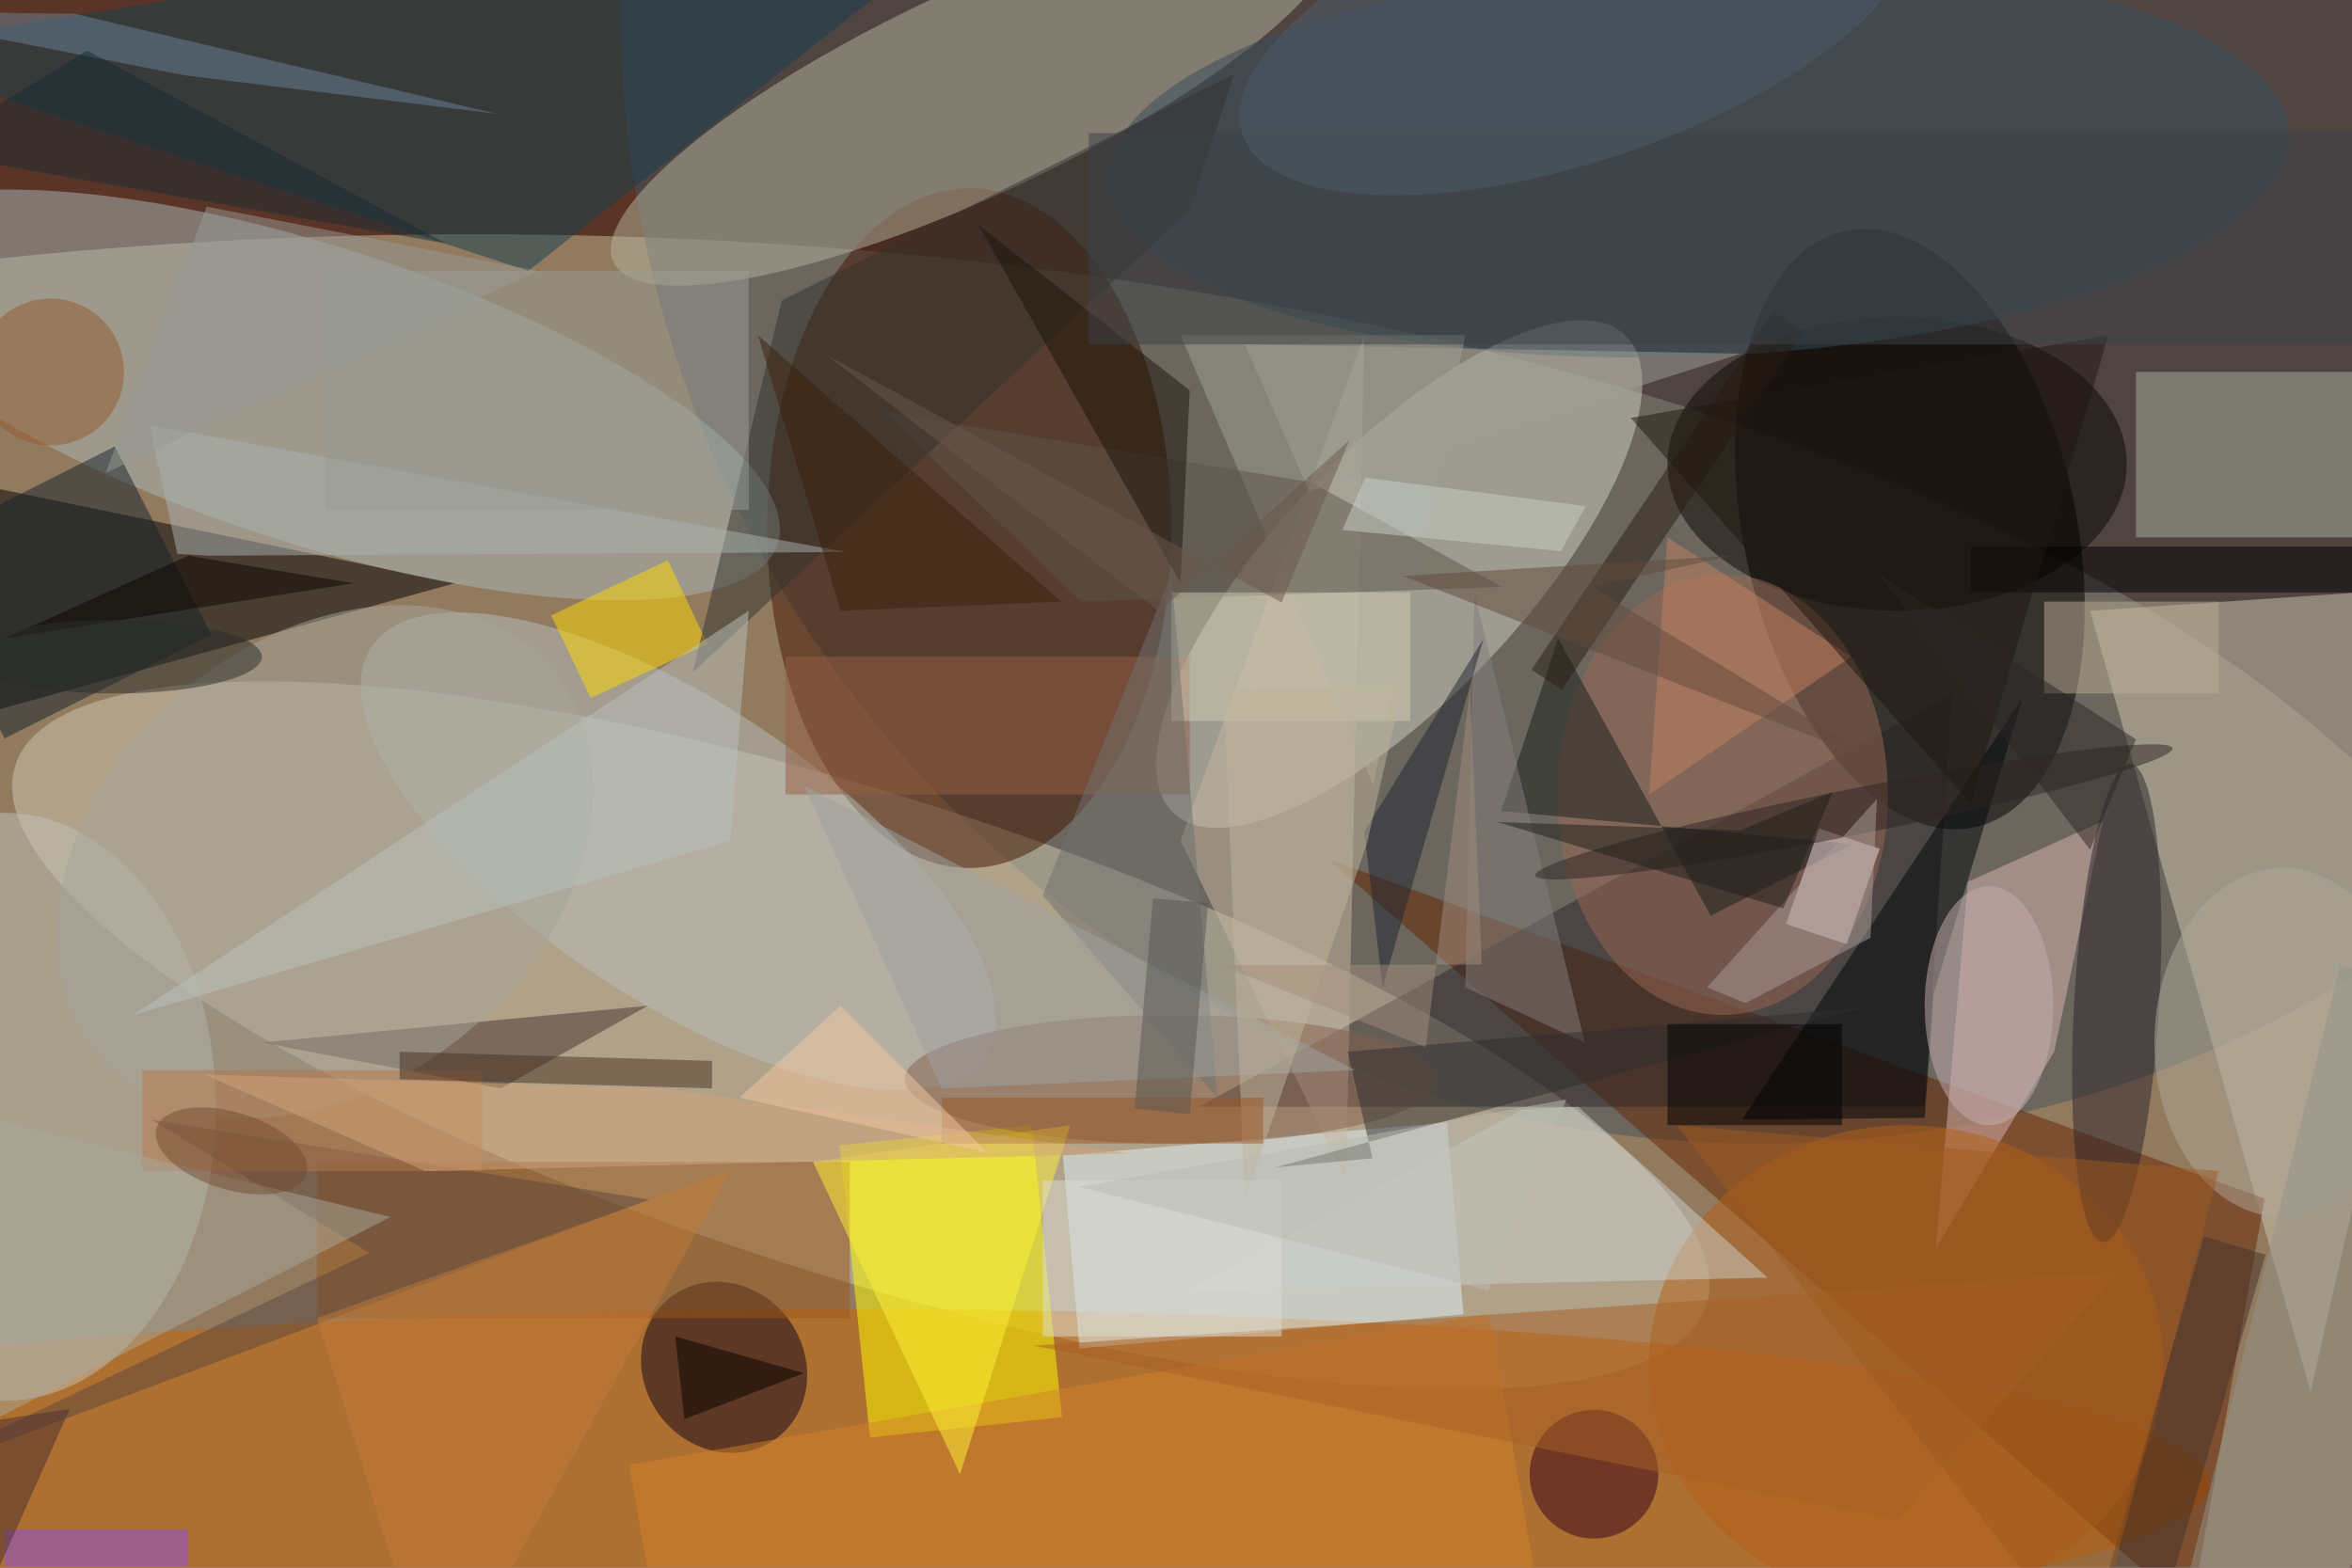 <svg xmlns="http://www.w3.org/2000/svg" viewBox="0 0 1800 1200"><defs/><filter id="a"><feGaussianBlur stdDeviation="12"/></filter><rect width="100%" height="100%" fill="#5a3527"/><g filter="url(#a)"><g fill-opacity=".5" transform="translate(3.5 3.5) scale(7.031)"><ellipse cx="51" cy="126" fill="#cac098" rx="227" ry="101"/><circle cx="191" r="124" fill="#47555d"/><circle r="1" fill="#d1cbb2" transform="matrix(7.955 -24.926 92.033 29.371 93.2 112.2)"/><circle r="1" fill="#030000" transform="matrix(7.068 32.456 -17.656 3.845 207.4 57.1)"/><ellipse cx="91" cy="161" fill="#cc6700" rx="149" ry="19"/><circle r="1" fill="#d2d0c2" transform="matrix(9.809 9.258 -24.565 26.027 151.8 62)"/><ellipse cx="105" cy="57" fill="#431500" rx="22" ry="37"/><circle r="1" fill="#b8b59e" transform="matrix(39.433 -18.526 4.751 10.113 105.7 9.5)"/><path fill="#d0c7b1" d="M271 63l-44 3 24 85z"/><path d="M-9 51l58 12-65 18z"/><path fill="#662400" d="M246 130l-8 45-94-82z"/><circle r="1" fill="#abb" transform="matrix(-50.459 -16.201 4.946 -15.405 33.7 42.5)"/><path fill="#ff0" d="M90.9 124.2l20.9-2.2 3.3 31.8-20.9 2.2z"/><ellipse cy="120" fill="#c3c5bb" rx="23" ry="32"/><path fill="#2c2429" d="M209 120h-79l82-45z"/><path fill="#e0f2fa" d="M158.8 142.6l-41.8 3.7-1.8-21 41.8-3.6z"/><path fill="#adb1a2" d="M232 40h24v18h-24z"/><circle r="1" fill="#0c0318" transform="rotate(-125.7 77.2 54.1) scale(9.603 8.741)"/><path fill="#c9b7a2" d="M128 91l18 37 2-92z"/><path fill="#163e4d" d="M114-16L-16 5l73 24z"/><circle r="1" fill="#b8bebc" transform="rotate(123.7 12 65.7) scale(16.138 40.11)"/><path fill="#dbb5b1" d="M228.4 88.9l-5.3 25.1-12.9 21.4 3.5-39.9z"/><ellipse cx="207" cy="148" fill="#b56017" rx="28" ry="26"/><ellipse cx="206" cy="50" fill="#0a0600" rx="25" ry="16"/><ellipse cx="187" cy="86" fill="#9a6954" rx="18" ry="24"/><path fill="#9a591a" d="M34 126h58v17H34z"/><circle r="1" fill="#354c5a" transform="matrix(-.866 -21.567 64.304 -2.583 184.4 16.7)"/><path fill="#463530" d="M70 109l-42 4 26 5z"/><path fill="#ffdb00" d="M76.5 69.6l-12.7 5.9-4.3-9 12.7-6z"/><path fill="#000509" d="M189.1 121.4l19.9-.2 1-13.6 9.7-32.2z"/><circle r="1" fill="#2d2227" transform="matrix(1.501 -26.03 4.622 .267 229.9 108.7)"/><path fill="#ccd0cc" d="M165.2 120.3l6.1-.3 20.6 18.6-63.1 1.4z"/><ellipse cx="127" cy="117" fill="#85614f" rx="29" ry="7"/><path fill="#a0a097" d="M128 36l21 49 10-49z"/><path fill="#191d1b" d="M201.2 91.4l-15.5 7.8L169.1 69l-6.2 18.8z"/><path fill="#f0e0e2" d="M200.5 102.3l-6.6-2.2 3.6-10.4 6.6 2.2z"/><path fill="#5e544b" d="M163 63.4L142.2 52l-46.4-7.6L117.2 65z"/><circle cx="173" cy="160" r="7" fill="#33001d"/><path fill="#d2832a" d="M74.4 195.5L68 159l93.6-16.5L168 179z"/><path fill="#baad95" d="M222 65h19v10h-19z"/><path fill="#35332d" d="M129.1 22.3l4.7-14.7-49.2 24.6-9.7 40.5z"/><path d="M214 59h42v5h-42z"/><path fill="#8c4ee8" d="M0 166h20v4H0z"/><circle r="1" fill="#a7a49a" transform="matrix(15.65 18.381 -24.654 20.991 34.9 93.3)"/><path fill="#965e44" d="M85 71h44v15H85z"/><path fill="#bbc2bf" d="M79 91l2-25-67 44z"/><path fill="#6a8499" d="M-16 .7L7.6 1l46 10.9-34-4.2z"/><path fill="#16232b" d="M-10.4 59.4L12 48.1l10.5 20.5L0 79.9z"/><path fill="#d3cab4" d="M127 64h26v14h-26z"/><ellipse cx="248" cy="113" fill="#b0a99b" rx="14" ry="19"/><path fill="#5d463e" d="M16 121.4l23.7 14.5-55.3 26.4 85.8-32.2z"/><path fill="#847f7d" d="M159 107l13 6-12-49z"/><circle cx="5" cy="40" r="8" fill="#965a2a"/><path fill="#fff236" d="M116 122l-12 38-16-34z"/><path fill="#acb2b0" d="M18.8 59.8l-3-14 75.8 13.8-69.4.4z"/><path fill="#1c140a" d="M106 24l22 39 1-21z"/><circle r="1" fill="#2f2522" transform="rotate(168.7 96.3 53.9) scale(35.361 2.513)"/><path fill="#302f2f" d="M146.2 114l56-4.8-63.9 17.4 10.6-1z"/><path fill="#71706f" d="M132 119l-19-22 14-35z"/><path d="M181 111h19v11h-19z"/><path fill="#94958b" d="M254.2 104.6l20.4 5.1-18.8 75.7-20.4-5.1z"/><path fill="#9ea2a2" d="M87 85l15 33 45-2z"/><path fill="#2b1d13" d="M166.2 72.4l26.3-39 3.3 2.2-26.3 39z"/><ellipse cx="216" cy="109" fill="#c7b1b1" rx="7" ry="13"/><path fill="#c48361" d="M179 86l2-28 20 13z"/><path fill="#211710" d="M229 36l-52 9 37 42z"/><path fill="#a86026" d="M230 138l-118 8 94 19z"/><path fill="#b7784b" d="M15 116h37v11H15z"/><path fill="#3c4347" d="M118 14h138v23H118z"/><circle r="1" fill="#4e5c6a" transform="matrix(36.456 -12.22 4.814 14.362 171.2 1.9)"/><path fill="#9a9c96" d="M35 29h46v26H35z"/><path fill="#aaa89a" d="M-3 121v34l45-23z"/><path fill="#202530" d="M150 107l11-38-13 21z"/><path fill="#cad0c8" d="M145.6 57.2l2.5-5.7 24 3.1-2.7 4.9z"/><path fill="#a1a095" d="M142 53l47-15-54-1z"/><path fill="#ac9e9a" d="M189.5 108.7l-4.2-1.7 18.5-20.5-.7 15.1z"/><path fill="#463022" d="M77 115v3l-34-1v-3z"/><path fill="#c37b39" d="M34 143l45-16-32 58z"/><path fill="#0d0700" d="M38 63l-18-3-20 9z"/><path fill="#c1b49d" d="M148.3 91.3L135 130.2l-2.3-55.8 19.5-.2z"/><path fill="#182d34" d="M9 5L-9 16l57 10z"/><path fill="#dcded4" d="M113 128h26v17h-26z"/><path fill="#9c5624" d="M102 119h35v5h-35z"/><path fill="#634b3c" d="M204.7 82.8l-31.9-19.4 15.1-3.4-35.7 2.2z"/><path fill="#d3a47a" d="M21.8 116.5l24 10.5 76.7-1.9-51.1-7.1z"/><path fill="#47322a" d="M224 188l15.4-53.9 6.7 2-15.5 53.8z"/><path fill="#3c210a" d="M82 36l9 30 24-1z"/><path fill="#1f1e1b" d="M193.6 98.4L162.5 89l26.4.9 10.1-4.2z"/><path fill="#f4c9a2" d="M80 119l27 6-16-16z"/><path fill="#9f5a1e" d="M182 122l59 5-14 53z"/><path fill="#050000" d="M73 145l14 4-13 5z"/><path fill="#2c2627" d="M204 62l28 18-5 12z"/><path fill="#6a594d" d="M89.4 38.1l49.6 27 7.4-17.7-20.7 18.7z"/><path fill="#a38d7c" d="M159.5 74.5l1.3 30-28.4.1 22.3 8.9z"/><path fill="#595752" d="M125 97.3l6 .5-2 23-6-.6z"/><path fill="#4b2f31" d="M-16 156.4l8.5 26.7 5.6-10 9-20.2z"/><path fill="#babcb2" d="M161.5 140l8.5-20.8-37.1 6.7-16 2.8z"/><ellipse cx="12" cy="71" fill="#2a2e2c" rx="16" ry="4"/><circle r="1" fill="#744d32" transform="matrix(1.23 -4.032 8.158 2.489 24.7 124.8)"/><path fill="#989b97" d="M58 29l-36-7-11 29z"/></g></g></svg>
